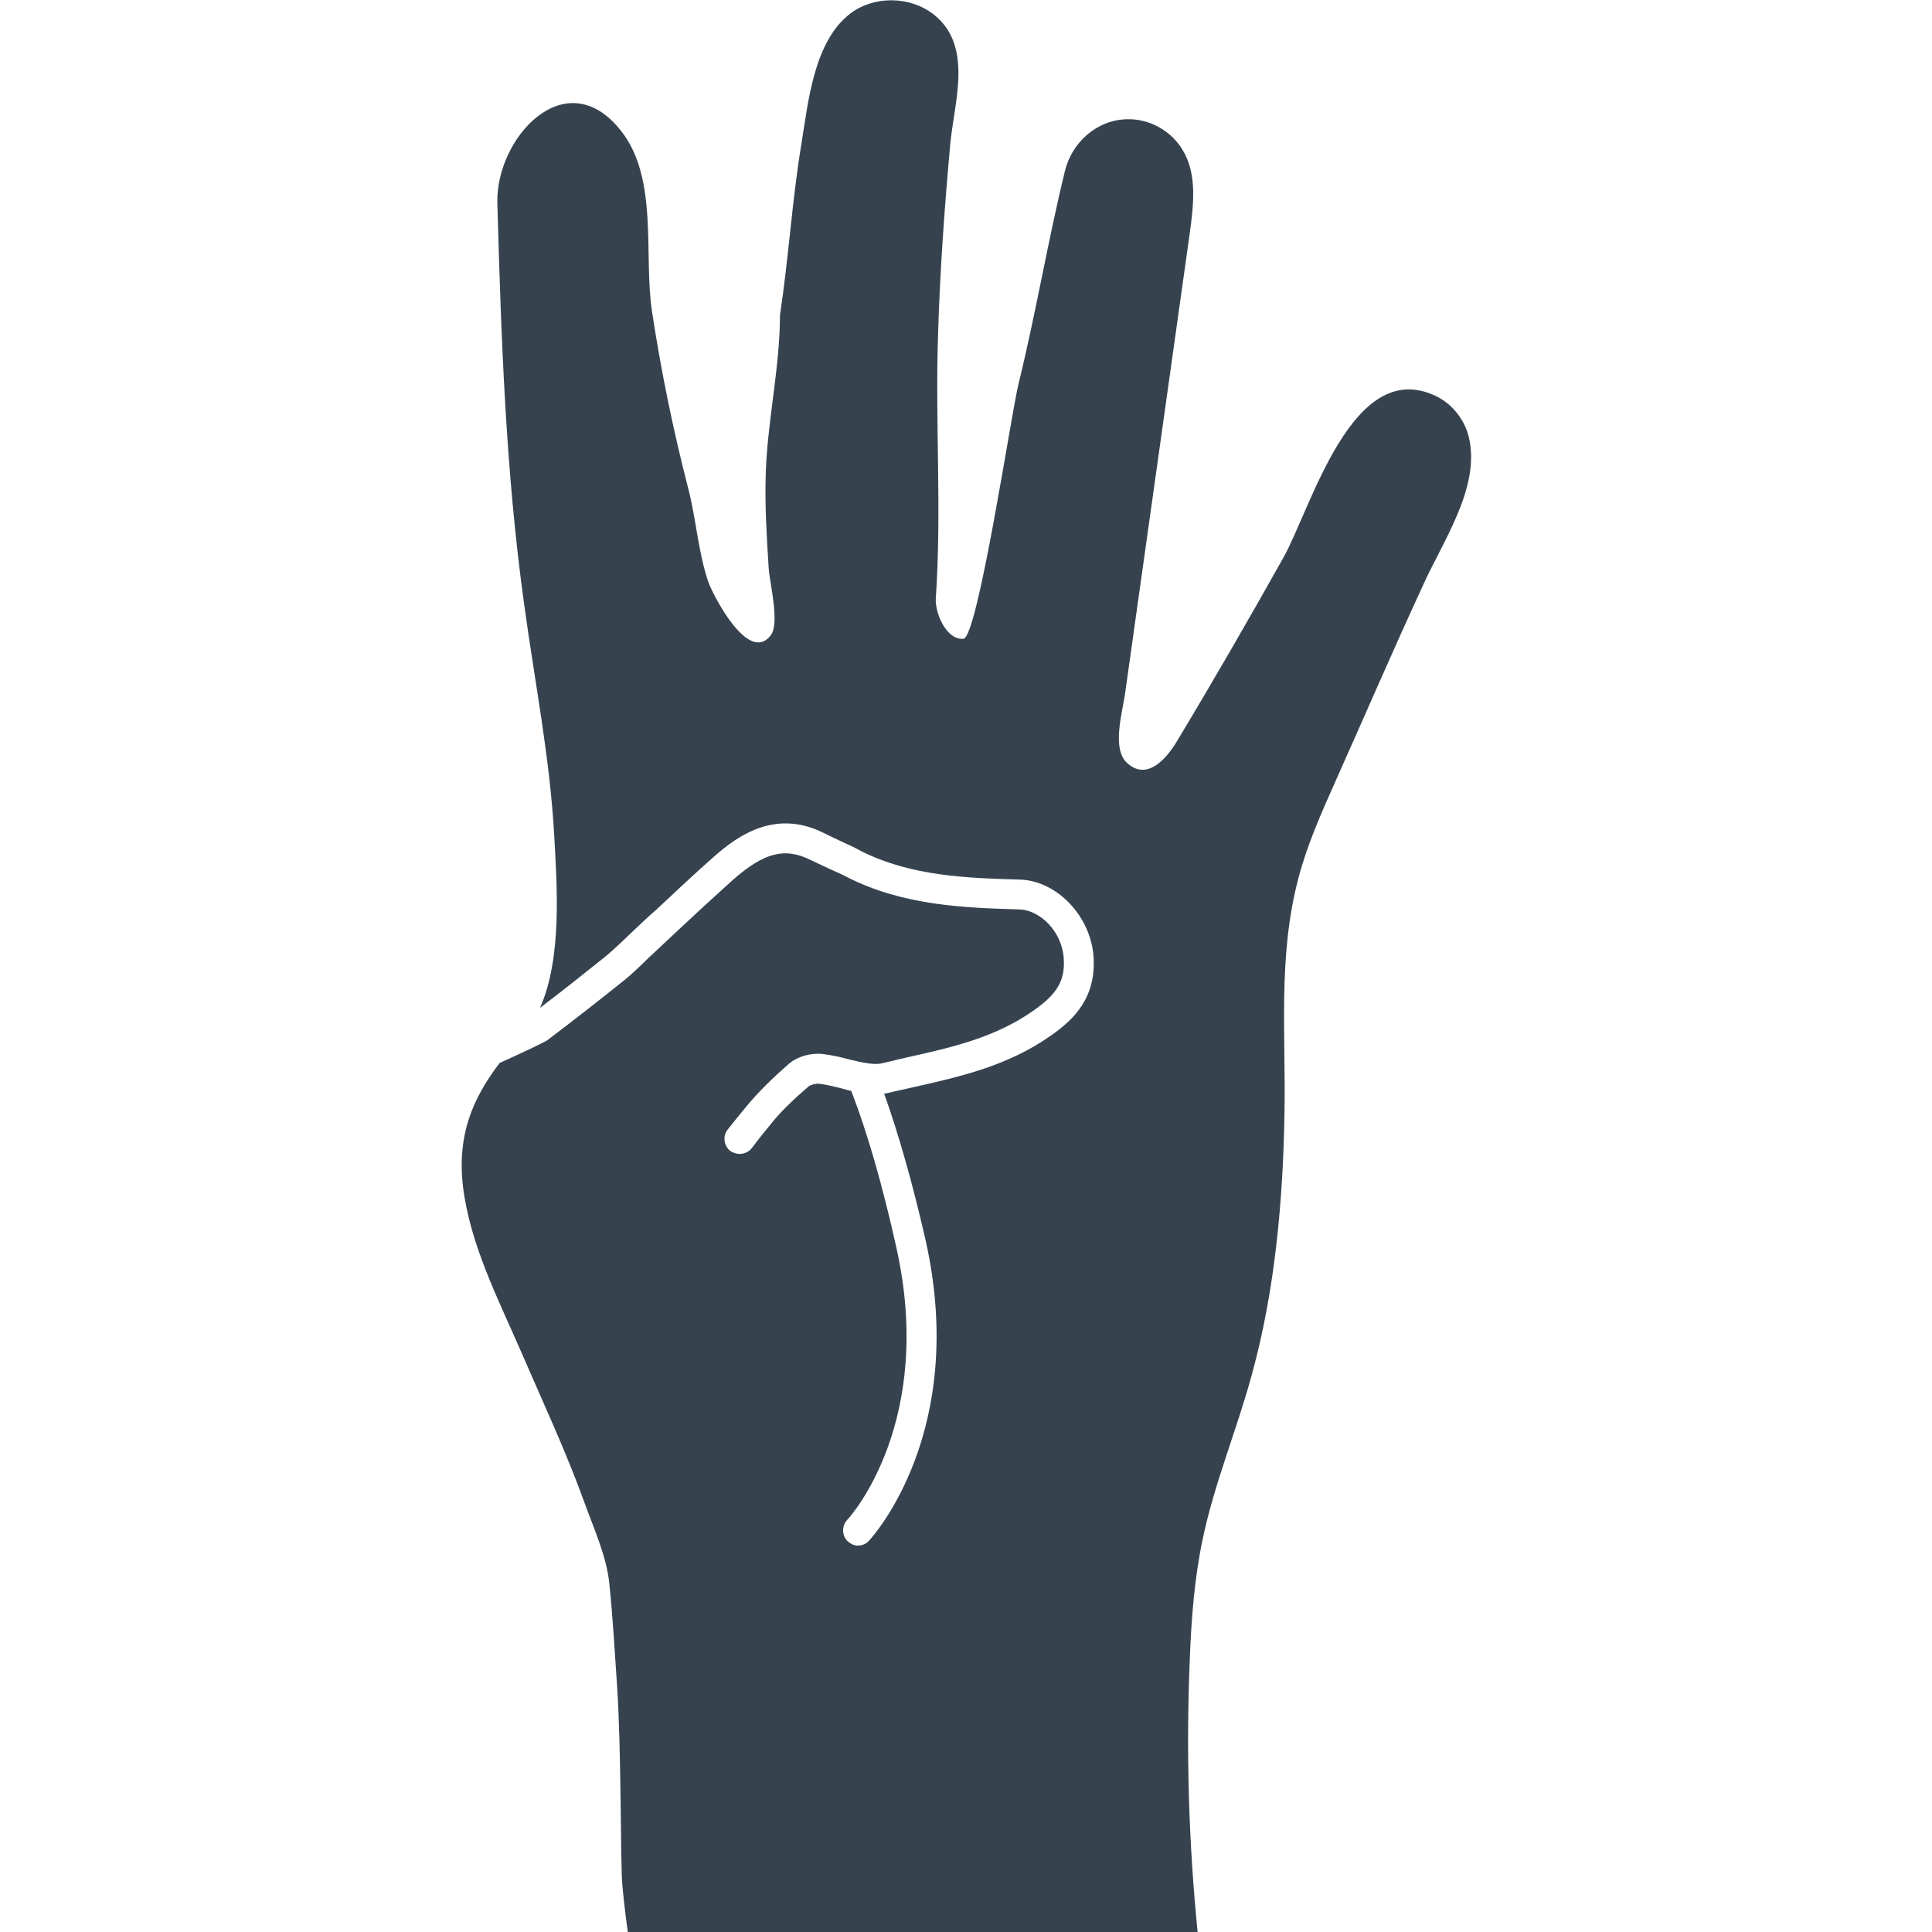 <svg xmlns="http://www.w3.org/2000/svg" viewBox="0 0 512 512" xml:space="preserve"><path d="M389.2 115.6c-1.2-4.6-4.5-8.7-8.8-10.7-22.1-10.4-32.9 29.7-40.3 42.9-9.2 16.4-18.6 32.7-28.3 48.8-2.6 4.3-7.7 10.4-13 5.7-4.4-3.8-1.2-14-.6-18.8 5.7-40.6 11.4-81.1 17.1-121.7 1-7.4 2-15.5-1.8-21.9-3-5.2-8.9-8.5-14.9-8.3-8 .2-14.6 6.2-16.4 13.8-4.5 18.4-7.7 37.7-12.3 56.4-1.9 7.7-10.8 67.3-14.6 67.5-4.7.3-7.6-7.2-7.3-10.8 1.6-23.3-.2-46.6.6-70 .5-16.7 1.7-33.4 3.2-50 1-11.3 6.3-26.3-4.4-34.7-6.3-4.9-15.9-5-22.2-.1-9.5 7.4-11 23.2-12.8 34.3-2.5 15.1-3.4 30.4-5.7 45.5 0 14.2-3.5 28.7-3.8 43.1-.2 7.9.3 15.9.8 23.8.2 3.8 3 14.6.6 17.9-5.9 7.9-15.3-10.5-16.6-14.1-2.7-8-3.2-16.6-5.3-24.7-4-15.5-7.2-31.1-9.6-46.9-2.3-14.9 1.8-35.2-8.2-47.9-14.6-18.6-33.2 1.8-32.8 19 1 35.6 2.2 71.2 7.1 106.4 2.8 20.6 6.9 41 8 61.8.7 12.8 2.1 32-3.8 45.2 6.2-4.7 12.1-9.4 17.2-13.5 1.6-1.3 3.2-2.8 4.8-4.3.8-.8 1.6-1.5 2.4-2.3 2.1-2 4.2-4 6.4-5.9 4.9-4.6 9.9-9.3 15-13.8 7.1-6.4 17-12.8 29.5-6.5 1.6.8 3.1 1.5 4.8 2.3 1.6.7 3.3 1.5 4.9 2.4 13.3 6.7 28 7.2 42.2 7.6 9.8.3 18.8 9.7 19.5 20.5.7 10.9-5.3 16.7-11.4 20.9-11.5 8.1-24.3 10.9-36.7 13.7-2.1.5-4.2.9-6.2 1.4-.4.1-.8.2-1.2.2 3.9 10.9 7.6 24 11 38.9 11.3 50.5-13.9 78.4-15 79.6-.8.9-1.9 1.3-2.9 1.3s-1.9-.4-2.7-1.1c-1.6-1.5-1.7-4-.2-5.7 1-1 23.4-26.2 13-72.4-3.6-16.2-7.6-30.1-11.9-41.3-.9-.2-1.8-.4-2.7-.7-2.1-.5-4-1-5.8-1.2-.9-.1-2.3.3-2.8.7-4.3 3.7-7.6 6.9-10.2 10.2-1.5 1.8-3.1 3.8-4.9 6.2-.8 1-2 1.5-3.2 1.5-.9 0-1.7-.3-2.5-.8-1.7-1.4-2-3.9-.7-5.6 1.9-2.4 3.5-4.4 5.1-6.3 3-3.6 6.6-7.2 11.2-11.2 2.2-1.9 5.7-2.9 8.8-2.6 2.4.3 4.7.8 6.9 1.4 3.4.8 6.5 1.6 8.9 1.1l6.3-1.5c12.2-2.7 23.7-5.3 33.9-12.5 6.3-4.4 8.4-8 8-13.8-.5-7.5-6.6-12.9-11.8-13-14.4-.4-30.7-1-45.5-8.5-1.5-.8-3.1-1.5-4.7-2.2l-5.1-2.4c-6.8-3.4-12.3-2-20.6 5.3-5 4.5-10 9.1-14.8 13.6-2.1 2-4.3 4-6.4 6-.8.7-1.5 1.4-2.3 2.2-1.7 1.6-3.4 3.3-5.3 4.8-6 4.8-13.1 10.4-20.4 15.9-.9.6-6.4 3.2-12.6 6-7.2 9.5-11.3 19.1-9.7 32.8 1.9 15.3 9.2 29.5 15.3 43.5 5.7 13.2 11.8 26.2 16.7 39.7 2.5 7 6.1 14.7 6.8 22.2.9 8.8 1.4 17.6 2 26.4 1.2 17.6.9 46.9 1.4 52.9.5 6 1.5 13 1.5 13h151c-2.4-24-3.1-48.2-2.1-72.3.4-10.7 1.2-21.4 3.4-31.9 3.1-14.9 9.1-29.1 13.1-43.9 6.1-22.2 8.2-45.9 8.6-68.8.4-21-1.8-41.9 3.7-62.6 2.3-8.8 6-17.1 9.7-25.4 7.7-17.2 15.1-34.4 23-51.5 5.2-11.9 15.8-26.6 12.4-40.2z" fill="#36434f"/></svg>